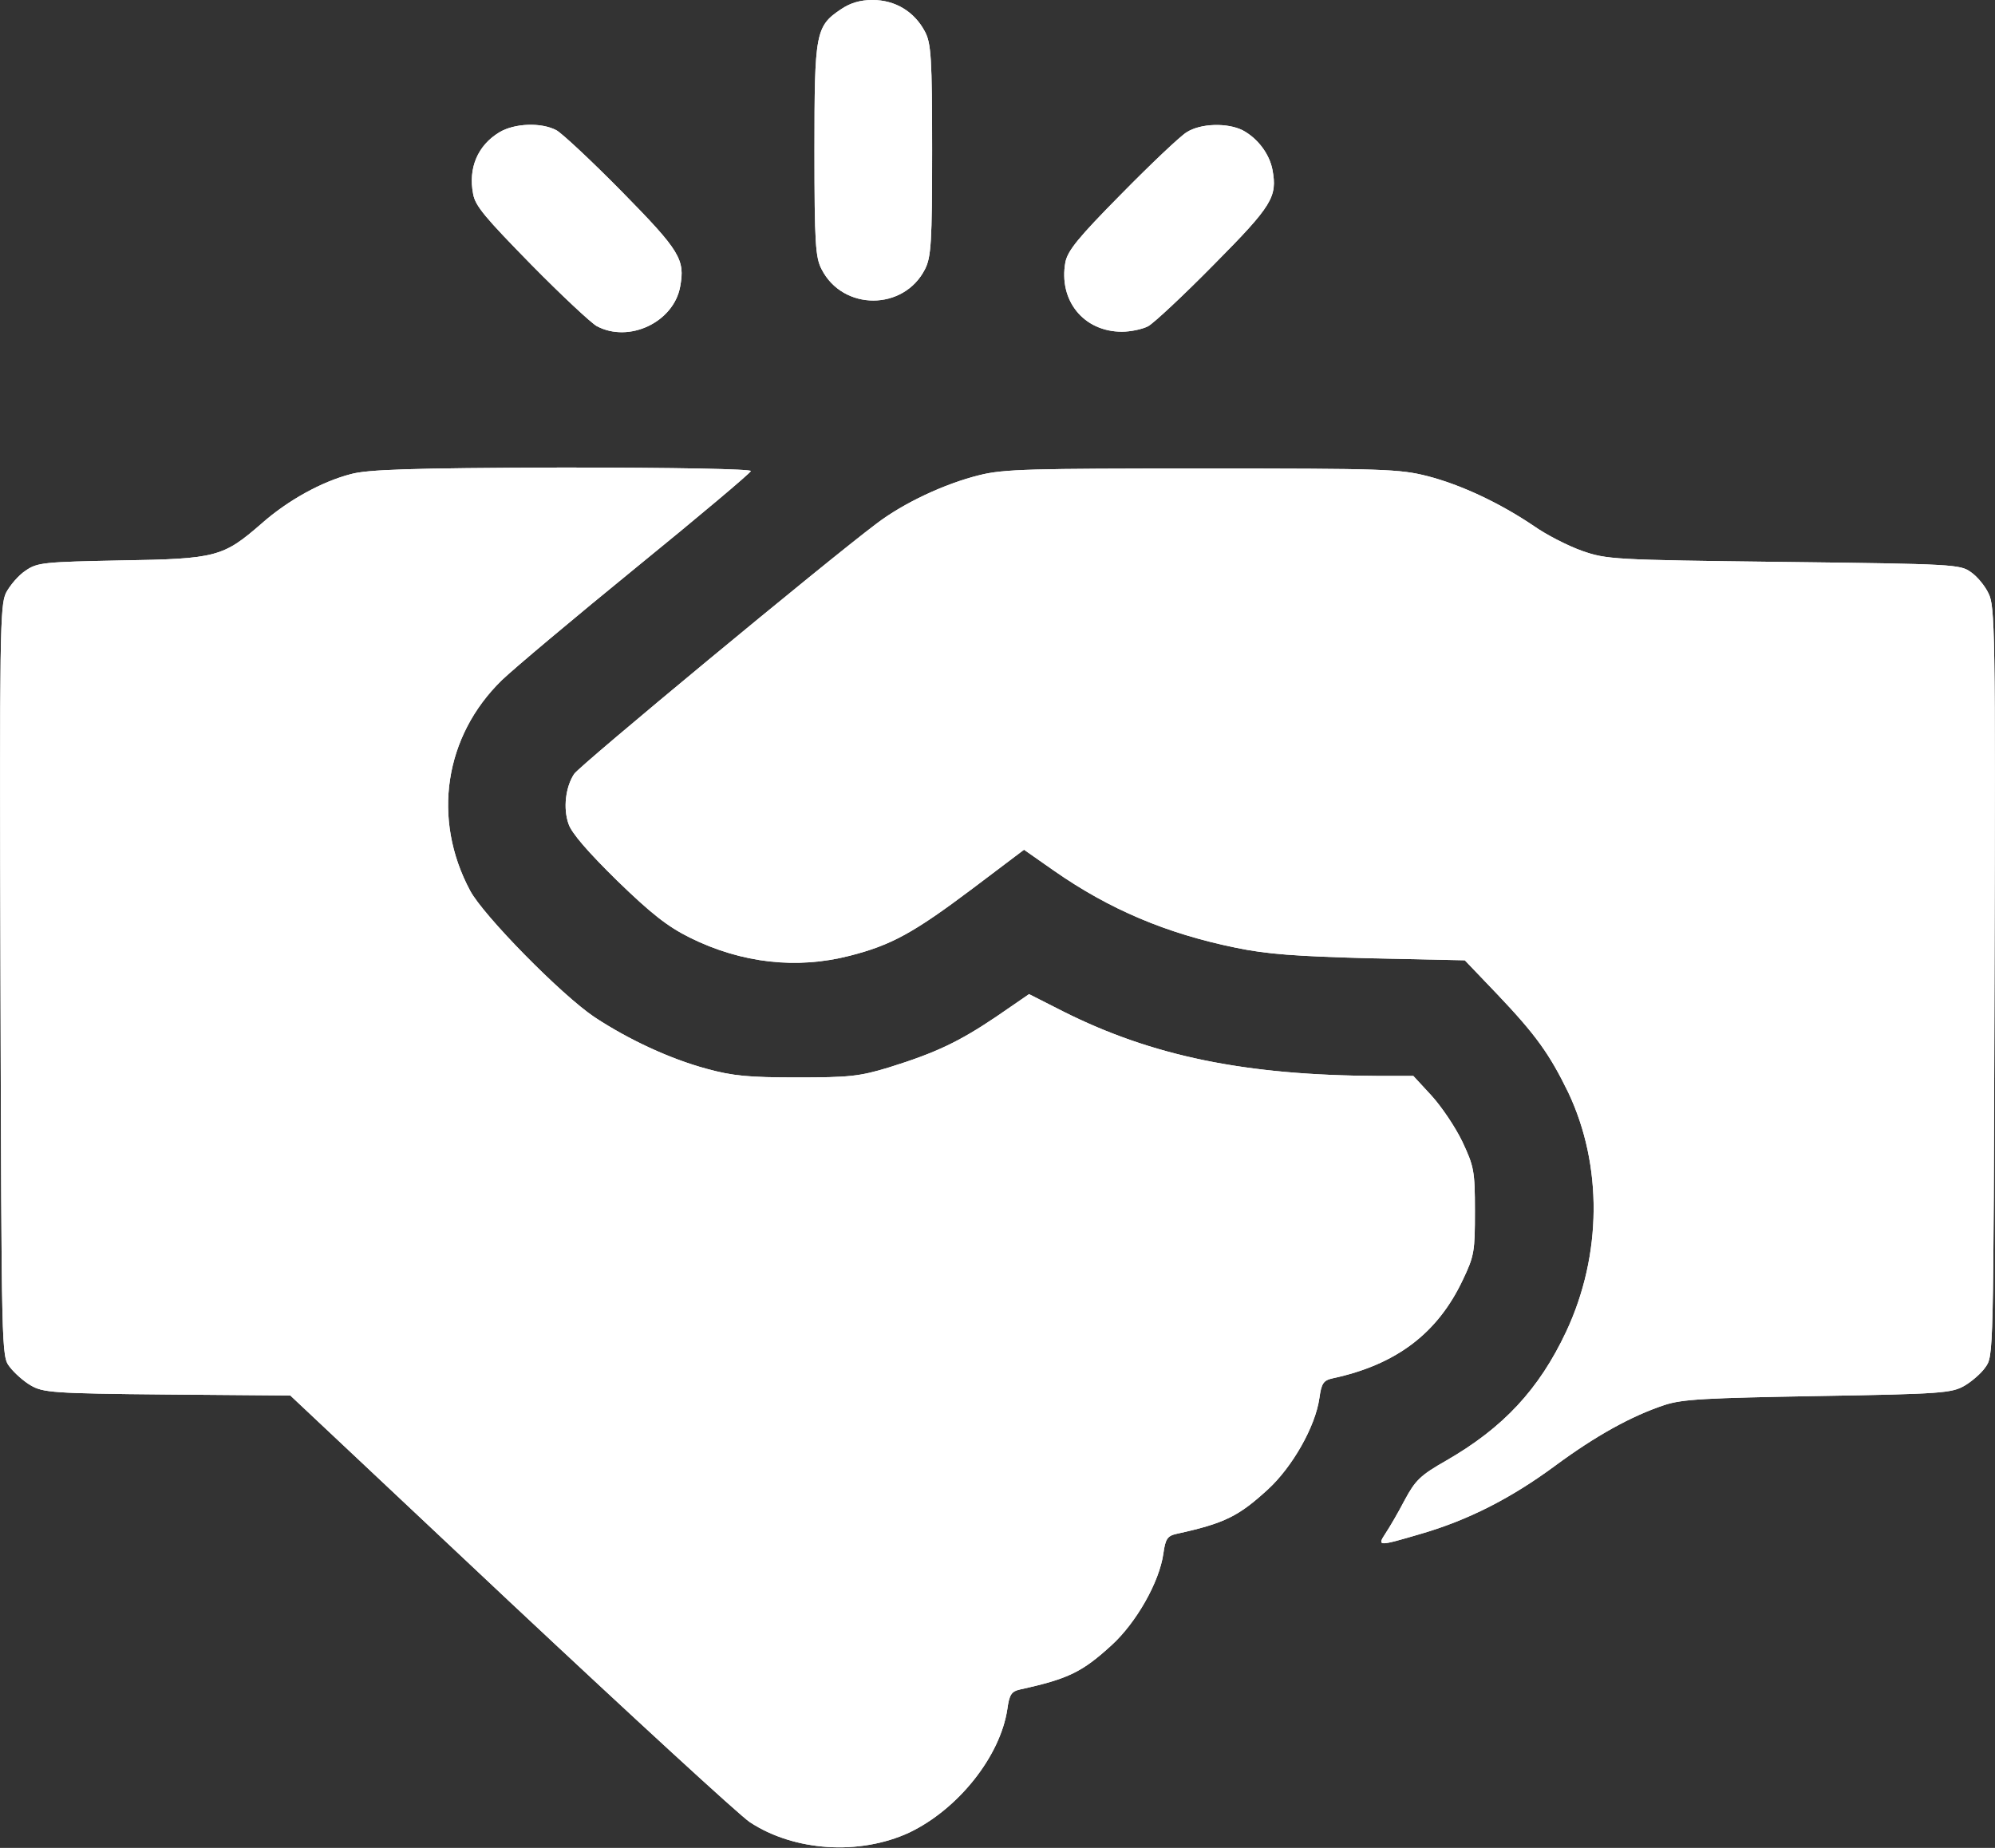 <?xml version="1.0" encoding="utf-8"?>
<!-- Generator: Adobe Illustrator 24.3.0, SVG Export Plug-In . SVG Version: 6.00 Build 0)  -->
<svg version="1.1" id="Layer_1" xmlns="http://www.w3.org/2000/svg" xmlns:xlink="http://www.w3.org/1999/xlink" x="0px" y="0px"
	 viewBox="0 0 39.51 36.6" style="enable-background:new 0 0 39.51 36.6;" xml:space="preserve">
<rect x="0" y="0" width="39.51" height="36.6" fill="#333333" stroke="none"/>
<style type="text/css">
	.st0{fill-rule:evenodd;clip-rule:evenodd;fill:#FFFFFF;enable-background:new    ;}
</style>
<path class="st0" d="M16.66,0.18c-0.51,0.34-0.53,0.47-0.53,2.8c0,1.83,0.02,2.12,0.14,2.35c0.42,0.83,1.63,0.83,2.05,0
	c0.12-0.24,0.14-0.52,0.14-2.35c0-1.83-0.02-2.12-0.14-2.35C18.11,0.23,17.73,0,17.28,0C17.03,0,16.84,0.06,16.66,0.18z M9.89,2.62
	C9.46,2.88,9.27,3.33,9.37,3.84c0.04,0.24,0.25,0.48,1.15,1.4c0.6,0.61,1.19,1.16,1.3,1.22c0.64,0.34,1.52-0.08,1.65-0.78
	c0.1-0.54,0-0.71-1.15-1.88c-0.6-0.61-1.19-1.16-1.3-1.22C10.72,2.42,10.19,2.44,9.89,2.62z M23.5,2.62
	c-0.13,0.08-0.71,0.63-1.29,1.22c-0.86,0.87-1.06,1.12-1.11,1.35c-0.14,0.76,0.36,1.38,1.12,1.38c0.17,0,0.41-0.05,0.52-0.11
	c0.11-0.06,0.7-0.61,1.3-1.22C25.2,4.07,25.3,3.9,25.2,3.36c-0.06-0.31-0.29-0.62-0.59-0.78C24.31,2.43,23.78,2.44,23.5,2.62z
	 M6.95,9.39C6.37,9.54,5.7,9.91,5.18,10.37c-0.76,0.66-0.89,0.7-2.78,0.73c-1.52,0.03-1.66,0.04-1.89,0.2
	c-0.14,0.09-0.31,0.29-0.39,0.44C0,11.99-0.01,12.48,0.01,19.43c0.02,7.41,0.02,7.43,0.18,7.64c0.09,0.12,0.28,0.29,0.42,0.37
	c0.24,0.14,0.43,0.16,2.7,0.18l2.44,0.02l4.36,4.1c2.4,2.25,4.53,4.21,4.74,4.35c0.88,0.58,2.17,0.66,3.15,0.21
	c0.97-0.46,1.81-1.51,1.95-2.45c0.04-0.29,0.08-0.35,0.26-0.39c0.96-0.21,1.23-0.35,1.81-0.88c0.48-0.44,0.94-1.24,1.02-1.81
	c0.04-0.29,0.08-0.35,0.26-0.39c0.96-0.21,1.23-0.35,1.81-0.88c0.48-0.44,0.94-1.24,1.02-1.81c0.04-0.29,0.08-0.35,0.26-0.39
	c1.26-0.27,2.08-0.89,2.58-1.95c0.23-0.48,0.24-0.57,0.24-1.37c0-0.79-0.02-0.88-0.25-1.37c-0.14-0.29-0.41-0.69-0.61-0.91
	l-0.36-0.39l-0.7,0c-2.62-0.01-4.47-0.39-6.24-1.28l-0.67-0.34l-0.64,0.44c-0.74,0.5-1.2,0.72-2.13,1.01
	c-0.59,0.18-0.79,0.2-1.83,0.2c-0.95,0-1.27-0.03-1.78-0.17c-0.74-0.2-1.55-0.58-2.22-1.02c-0.66-0.44-2.21-2.02-2.47-2.51
	c-0.76-1.42-0.51-3.06,0.63-4.17c0.24-0.23,1.43-1.23,2.67-2.24c1.23-1,2.25-1.86,2.26-1.9c0.02-0.04-1.48-0.07-3.74-0.07
	C8.1,9.27,7.28,9.3,6.95,9.39z M19.4,9.41c-0.69,0.17-1.5,0.55-2.04,0.96c-1.01,0.76-5.89,4.8-5.99,4.96
	c-0.17,0.26-0.22,0.68-0.11,0.99c0.06,0.18,0.38,0.55,0.96,1.12c0.68,0.66,1,0.91,1.44,1.13c1.03,0.51,2.12,0.63,3.17,0.36
	c0.82-0.21,1.26-0.45,2.43-1.33l1.02-0.77l0.6,0.42c1.09,0.76,2.22,1.24,3.59,1.52c0.62,0.13,1.2,0.17,2.66,0.21l1.88,0.04
	l0.65,0.68c0.76,0.8,1.03,1.18,1.4,1.94c0.68,1.44,0.67,3.21-0.04,4.73c-0.54,1.15-1.25,1.91-2.38,2.56
	c-0.51,0.29-0.61,0.39-0.82,0.78c-0.13,0.25-0.3,0.54-0.38,0.66c-0.17,0.26-0.15,0.26,0.7,0.01c0.93-0.27,1.78-0.7,2.66-1.35
	c0.8-0.59,1.5-0.98,2.16-1.2c0.36-0.12,0.82-0.14,3.05-0.18c2.44-0.04,2.64-0.06,2.89-0.2c0.14-0.08,0.34-0.25,0.42-0.37
	c0.16-0.22,0.16-0.23,0.18-7.64c0.02-6.95,0.01-7.44-0.12-7.69c-0.07-0.15-0.23-0.34-0.35-0.42c-0.21-0.15-0.33-0.16-3.71-0.2
	c-3.39-0.04-3.5-0.05-3.99-0.22c-0.28-0.1-0.71-0.32-0.95-0.49c-0.68-0.46-1.45-0.82-2.11-0.99c-0.55-0.14-0.86-0.15-4.46-0.15
	C20.42,9.28,19.88,9.29,19.4,9.41z"/>
<path class="st0" d="M16.66,0.18c-0.51,0.34-0.53,0.47-0.53,2.8c0,1.83,0.02,2.12,0.14,2.35c0.42,0.83,1.63,0.83,2.05,0
	c0.12-0.24,0.14-0.52,0.14-2.35c0-1.83-0.02-2.12-0.14-2.35C18.11,0.23,17.73,0,17.28,0C17.03,0,16.84,0.06,16.66,0.18z M9.89,2.62
	C9.46,2.88,9.27,3.33,9.37,3.84c0.04,0.24,0.25,0.48,1.15,1.4c0.6,0.61,1.19,1.16,1.3,1.22c0.64,0.34,1.52-0.08,1.65-0.78
	c0.1-0.54,0-0.71-1.15-1.88c-0.6-0.61-1.19-1.16-1.3-1.22C10.72,2.42,10.19,2.44,9.89,2.62z M23.5,2.62
	c-0.13,0.08-0.71,0.63-1.29,1.22c-0.86,0.87-1.06,1.12-1.11,1.35c-0.14,0.76,0.36,1.38,1.12,1.38c0.17,0,0.41-0.05,0.52-0.11
	c0.11-0.06,0.7-0.61,1.3-1.22C25.2,4.07,25.3,3.9,25.2,3.36c-0.06-0.31-0.29-0.62-0.59-0.78C24.31,2.43,23.78,2.44,23.5,2.62z
	 M6.95,9.39C6.37,9.54,5.7,9.91,5.18,10.37c-0.76,0.66-0.89,0.7-2.78,0.73c-1.52,0.03-1.66,0.04-1.89,0.2
	c-0.14,0.09-0.31,0.29-0.39,0.44C0,11.99-0.01,12.48,0.01,19.43c0.02,7.41,0.02,7.43,0.18,7.64c0.09,0.12,0.28,0.29,0.42,0.37
	c0.24,0.14,0.43,0.16,2.7,0.18l2.44,0.02l4.36,4.1c2.4,2.25,4.53,4.21,4.74,4.35c0.88,0.58,2.17,0.66,3.15,0.21
	c0.97-0.46,1.81-1.51,1.95-2.45c0.04-0.29,0.08-0.35,0.26-0.39c0.96-0.21,1.23-0.35,1.81-0.88c0.48-0.44,0.94-1.24,1.02-1.81
	c0.04-0.29,0.08-0.35,0.26-0.39c0.96-0.21,1.23-0.35,1.81-0.88c0.48-0.44,0.94-1.24,1.02-1.81c0.04-0.29,0.08-0.35,0.26-0.39
	c1.26-0.27,2.08-0.89,2.58-1.95c0.23-0.48,0.24-0.57,0.24-1.37c0-0.79-0.02-0.88-0.25-1.37c-0.14-0.29-0.41-0.69-0.61-0.91
	l-0.36-0.39l-0.7,0c-2.62-0.01-4.47-0.39-6.24-1.28l-0.67-0.34l-0.64,0.44c-0.74,0.5-1.2,0.72-2.13,1.01
	c-0.59,0.18-0.79,0.2-1.83,0.2c-0.95,0-1.27-0.03-1.78-0.17c-0.74-0.2-1.55-0.58-2.22-1.02c-0.66-0.44-2.21-2.02-2.47-2.51
	c-0.76-1.42-0.51-3.06,0.63-4.17c0.24-0.23,1.43-1.23,2.67-2.24c1.23-1,2.25-1.86,2.26-1.9c0.02-0.04-1.48-0.07-3.74-0.07
	C8.1,9.27,7.28,9.3,6.95,9.39z M19.4,9.41c-0.69,0.17-1.5,0.55-2.04,0.96c-1.01,0.76-5.89,4.8-5.99,4.96
	c-0.17,0.26-0.22,0.68-0.11,0.99c0.06,0.18,0.38,0.55,0.96,1.12c0.68,0.66,1,0.91,1.44,1.13c1.03,0.51,2.12,0.63,3.17,0.36
	c0.82-0.21,1.26-0.45,2.43-1.33l1.02-0.77l0.6,0.42c1.09,0.76,2.22,1.24,3.59,1.52c0.62,0.13,1.2,0.17,2.66,0.21l1.88,0.04
	l0.65,0.68c0.76,0.8,1.03,1.18,1.4,1.94c0.68,1.44,0.67,3.21-0.04,4.73c-0.54,1.15-1.25,1.91-2.38,2.56
	c-0.51,0.29-0.61,0.39-0.82,0.78c-0.13,0.25-0.3,0.54-0.38,0.66c-0.17,0.26-0.15,0.26,0.7,0.01c0.93-0.27,1.78-0.7,2.66-1.35
	c0.8-0.59,1.5-0.98,2.16-1.2c0.36-0.12,0.82-0.14,3.05-0.18c2.44-0.04,2.64-0.06,2.89-0.2c0.14-0.08,0.34-0.25,0.42-0.37
	c0.16-0.22,0.16-0.23,0.18-7.64c0.02-6.95,0.01-7.44-0.12-7.69c-0.07-0.15-0.23-0.34-0.35-0.42c-0.21-0.15-0.33-0.16-3.71-0.2
	c-3.39-0.04-3.5-0.05-3.99-0.22c-0.28-0.1-0.71-0.32-0.95-0.49c-0.68-0.46-1.45-0.82-2.11-0.99c-0.55-0.14-0.86-0.15-4.46-0.15
	C20.42,9.28,19.88,9.29,19.4,9.41z"/>
</svg>
